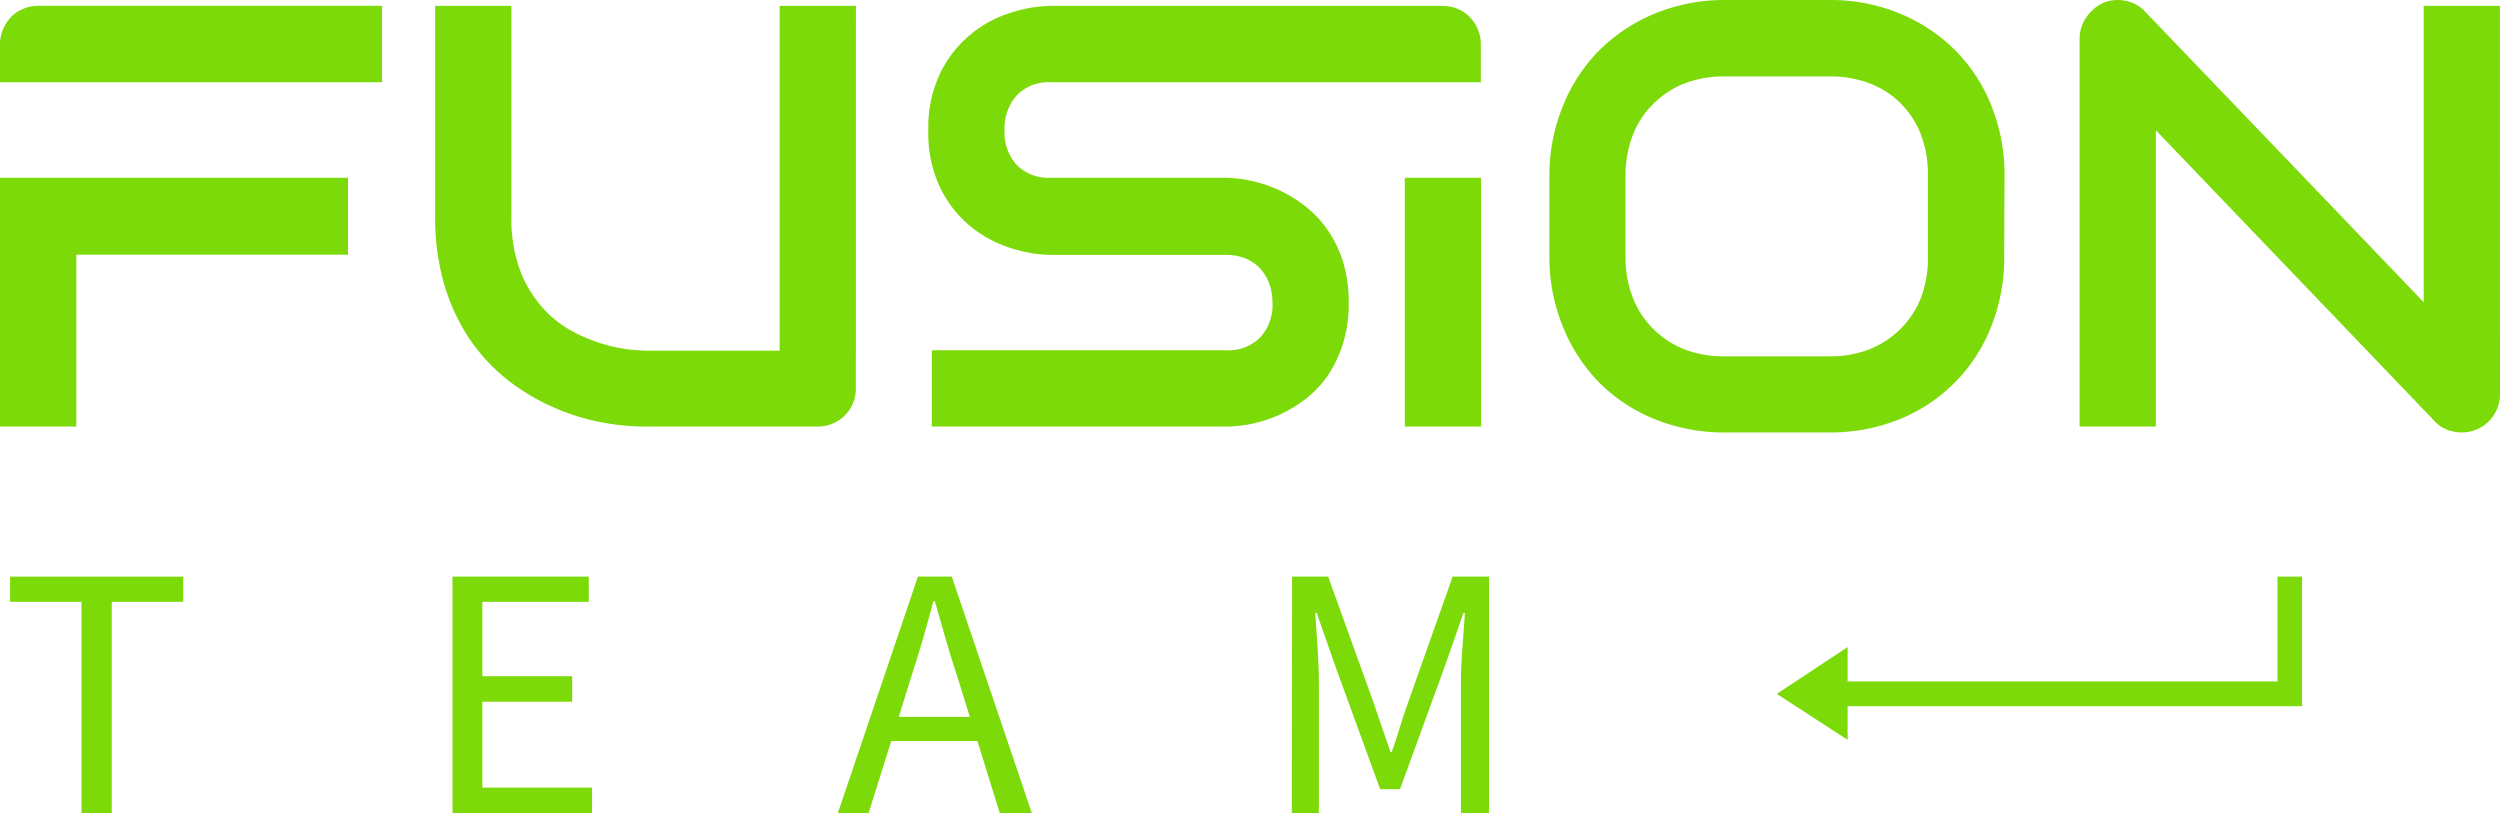 <svg xmlns="http://www.w3.org/2000/svg" viewBox="0 0 364.66 118.61"><defs><style>.cls-1{fill:#7cda08;}</style></defs><g id="Layer_2" data-name="Layer 2"><g id="Layer_1-2" data-name="Layer 1"><path class="cls-1" d="M124.84,56.62a5.78,5.78,0,0,1-.43,2.22,5.38,5.38,0,0,1-1.2,1.78,5.64,5.64,0,0,1-4,1.6H94.15A34.22,34.22,0,0,1,87,61.45a31.9,31.9,0,0,1-7-2.37A30,30,0,0,1,73.53,55a26.5,26.5,0,0,1-5.25-5.88,29.09,29.09,0,0,1-3.53-7.79,35,35,0,0,1-1.28-9.78V.86H74.6V31.54a21.43,21.43,0,0,0,1.3,8,17.67,17.67,0,0,0,3.32,5.44,16.1,16.1,0,0,0,4.41,3.42,23.47,23.47,0,0,0,4.55,1.84A21.9,21.9,0,0,0,92,51q1.65.15,2.16.15h19.56V.86h11.13Z"/><path class="cls-1" d="M292.34,37.4a26.9,26.9,0,0,1-1.93,10.32A24,24,0,0,1,277,61.18a26.8,26.8,0,0,1-10.2,1.9H251.68a26.94,26.94,0,0,1-10.22-1.9,24.32,24.32,0,0,1-8.14-5.33A24.74,24.74,0,0,1,228,47.72,26.72,26.72,0,0,1,226,37.4V25.68A26.71,26.71,0,0,1,228,15.39a24.47,24.47,0,0,1,5.37-8.14,24.76,24.76,0,0,1,8.14-5.32A26.57,26.57,0,0,1,251.68,0h15.07A26.43,26.43,0,0,1,277,1.93a24.63,24.63,0,0,1,8.11,5.32,24,24,0,0,1,5.35,8.14,26.89,26.89,0,0,1,1.93,10.29ZM281.21,25.68a16.19,16.19,0,0,0-1-6,12.87,12.87,0,0,0-7.53-7.53,15.93,15.93,0,0,0-5.88-1H251.68a16.07,16.07,0,0,0-5.92,1,13.32,13.32,0,0,0-4.6,3,12.93,12.93,0,0,0-3,4.58,16.19,16.19,0,0,0-1.05,6V37.4a16.19,16.19,0,0,0,1.05,6,12.93,12.93,0,0,0,3,4.58,13.34,13.34,0,0,0,4.6,3,16.07,16.07,0,0,0,5.92,1h15a16.09,16.09,0,0,0,5.93-1,13.44,13.44,0,0,0,4.6-3,13,13,0,0,0,3-4.58,16.19,16.19,0,0,0,1-6Z"/><path class="cls-1" d="M364.66,57.47a5.49,5.49,0,0,1-.45,2.23A5.79,5.79,0,0,1,363,61.48a5.3,5.3,0,0,1-1.78,1.17,5.51,5.51,0,0,1-2.18.43A6.15,6.15,0,0,1,357,62.7a4.78,4.78,0,0,1-1.86-1.25L314.46,19V62.22H303.34V5.61a5.37,5.37,0,0,1,1-3.11A5.94,5.94,0,0,1,306.76.43,5.58,5.58,0,0,1,310,.11a5.23,5.23,0,0,1,2.87,1.56l40.66,42.41V.86h11.12Z"/><path class="cls-1" d="M11.89,87.79H1.47V84.11H26.72v3.68H16.3v30.82H11.89Z"/><path class="cls-1" d="M66,84.11H85.88v3.68H70.36V98.63h13.1v3.73H70.36v12.52h16v3.73H66Z"/><path class="cls-1" d="M142.57,108.09H130l-3.31,10.52h-4.48l11.68-34.5h4.94l11.68,34.5h-4.68Zm-1.11-3.52-1.63-5.26q-.95-2.9-1.79-5.76t-1.68-5.86h-.21q-.79,3-1.63,5.86t-1.79,5.76l-1.63,5.26Z"/><path class="cls-1" d="M188.47,84.11h5.26l6.63,18.41q.63,1.78,1.23,3.6c.41,1.21.82,2.41,1.24,3.6H203c.42-1.19.82-2.39,1.18-3.6s.77-2.41,1.19-3.6l6.52-18.41h5.31v34.5h-4.1v-19q0-2.32.21-5.1c.14-1.86.26-3.56.37-5.11h-.21l-2.74,7.84-6.52,17.88h-2.89l-6.52-17.88-2.74-7.84h-.21c.11,1.55.22,3.25.34,5.11s.19,3.55.19,5.1v19h-3.95Z"/><polygon class="cls-1" points="332.21 84.11 332.21 99.4 269.5 99.4 269.5 94.39 259.17 101.21 269.5 107.92 269.5 103.01 335.79 103.01 335.79 84.11 332.21 84.11"/><rect class="cls-1" x="204.91" y="25.93" width="11.13" height="36.29"/><path class="cls-1" d="M153.25.86a19.91,19.91,0,0,0-5.82,1,17,17,0,0,0-10.25,8.73A18.34,18.34,0,0,0,135.41,19a18.45,18.45,0,0,0,1.77,8.47,17,17,0,0,0,4.45,5.61,17.45,17.45,0,0,0,5.8,3.1,19.62,19.62,0,0,0,5.82,1h25.6a7.42,7.42,0,0,1,2.8.51,6,6,0,0,1,2.14,1.46,6.55,6.55,0,0,1,1.35,2.22,8.28,8.28,0,0,1,.47,2.83,7,7,0,0,1-1.78,5,6.49,6.49,0,0,1-5,1.89H135.92V62.22h42.93a19.07,19.07,0,0,0,3.83-.42,19.56,19.56,0,0,0,4-1.33,20,20,0,0,0,3.81-2.31,15,15,0,0,0,3.21-3.42,18,18,0,0,0,2.2-4.65,19.42,19.42,0,0,0,.83-5.92,19.92,19.92,0,0,0-.81-5.91,17,17,0,0,0-2.2-4.62,16.21,16.21,0,0,0-3.19-3.45,19.44,19.44,0,0,0-7.79-3.76,19.75,19.75,0,0,0-3.81-.5H153.25a6.5,6.5,0,0,1-4.94-1.86A7.06,7.06,0,0,1,146.53,19a7.22,7.22,0,0,1,1.78-5.09A6.36,6.36,0,0,1,153.25,12H216V6.47a5.51,5.51,0,0,0-.44-2.18,5.49,5.49,0,0,0-1.17-1.8,5.18,5.18,0,0,0-1.78-1.2,5.63,5.63,0,0,0-2.22-.43Z"/><path class="cls-1" d="M55.73,12V.85H5.61a5.64,5.64,0,0,0-2.22.44,4.87,4.87,0,0,0-1.78,1.2A5.55,5.55,0,0,0,.44,4.28,5.55,5.55,0,0,0,0,6.46V12Z"/><polygon class="cls-1" points="0 25.93 0 62.22 11.13 62.22 11.13 37.15 50.76 37.15 50.76 25.93 0 25.93"/></g></g></svg>